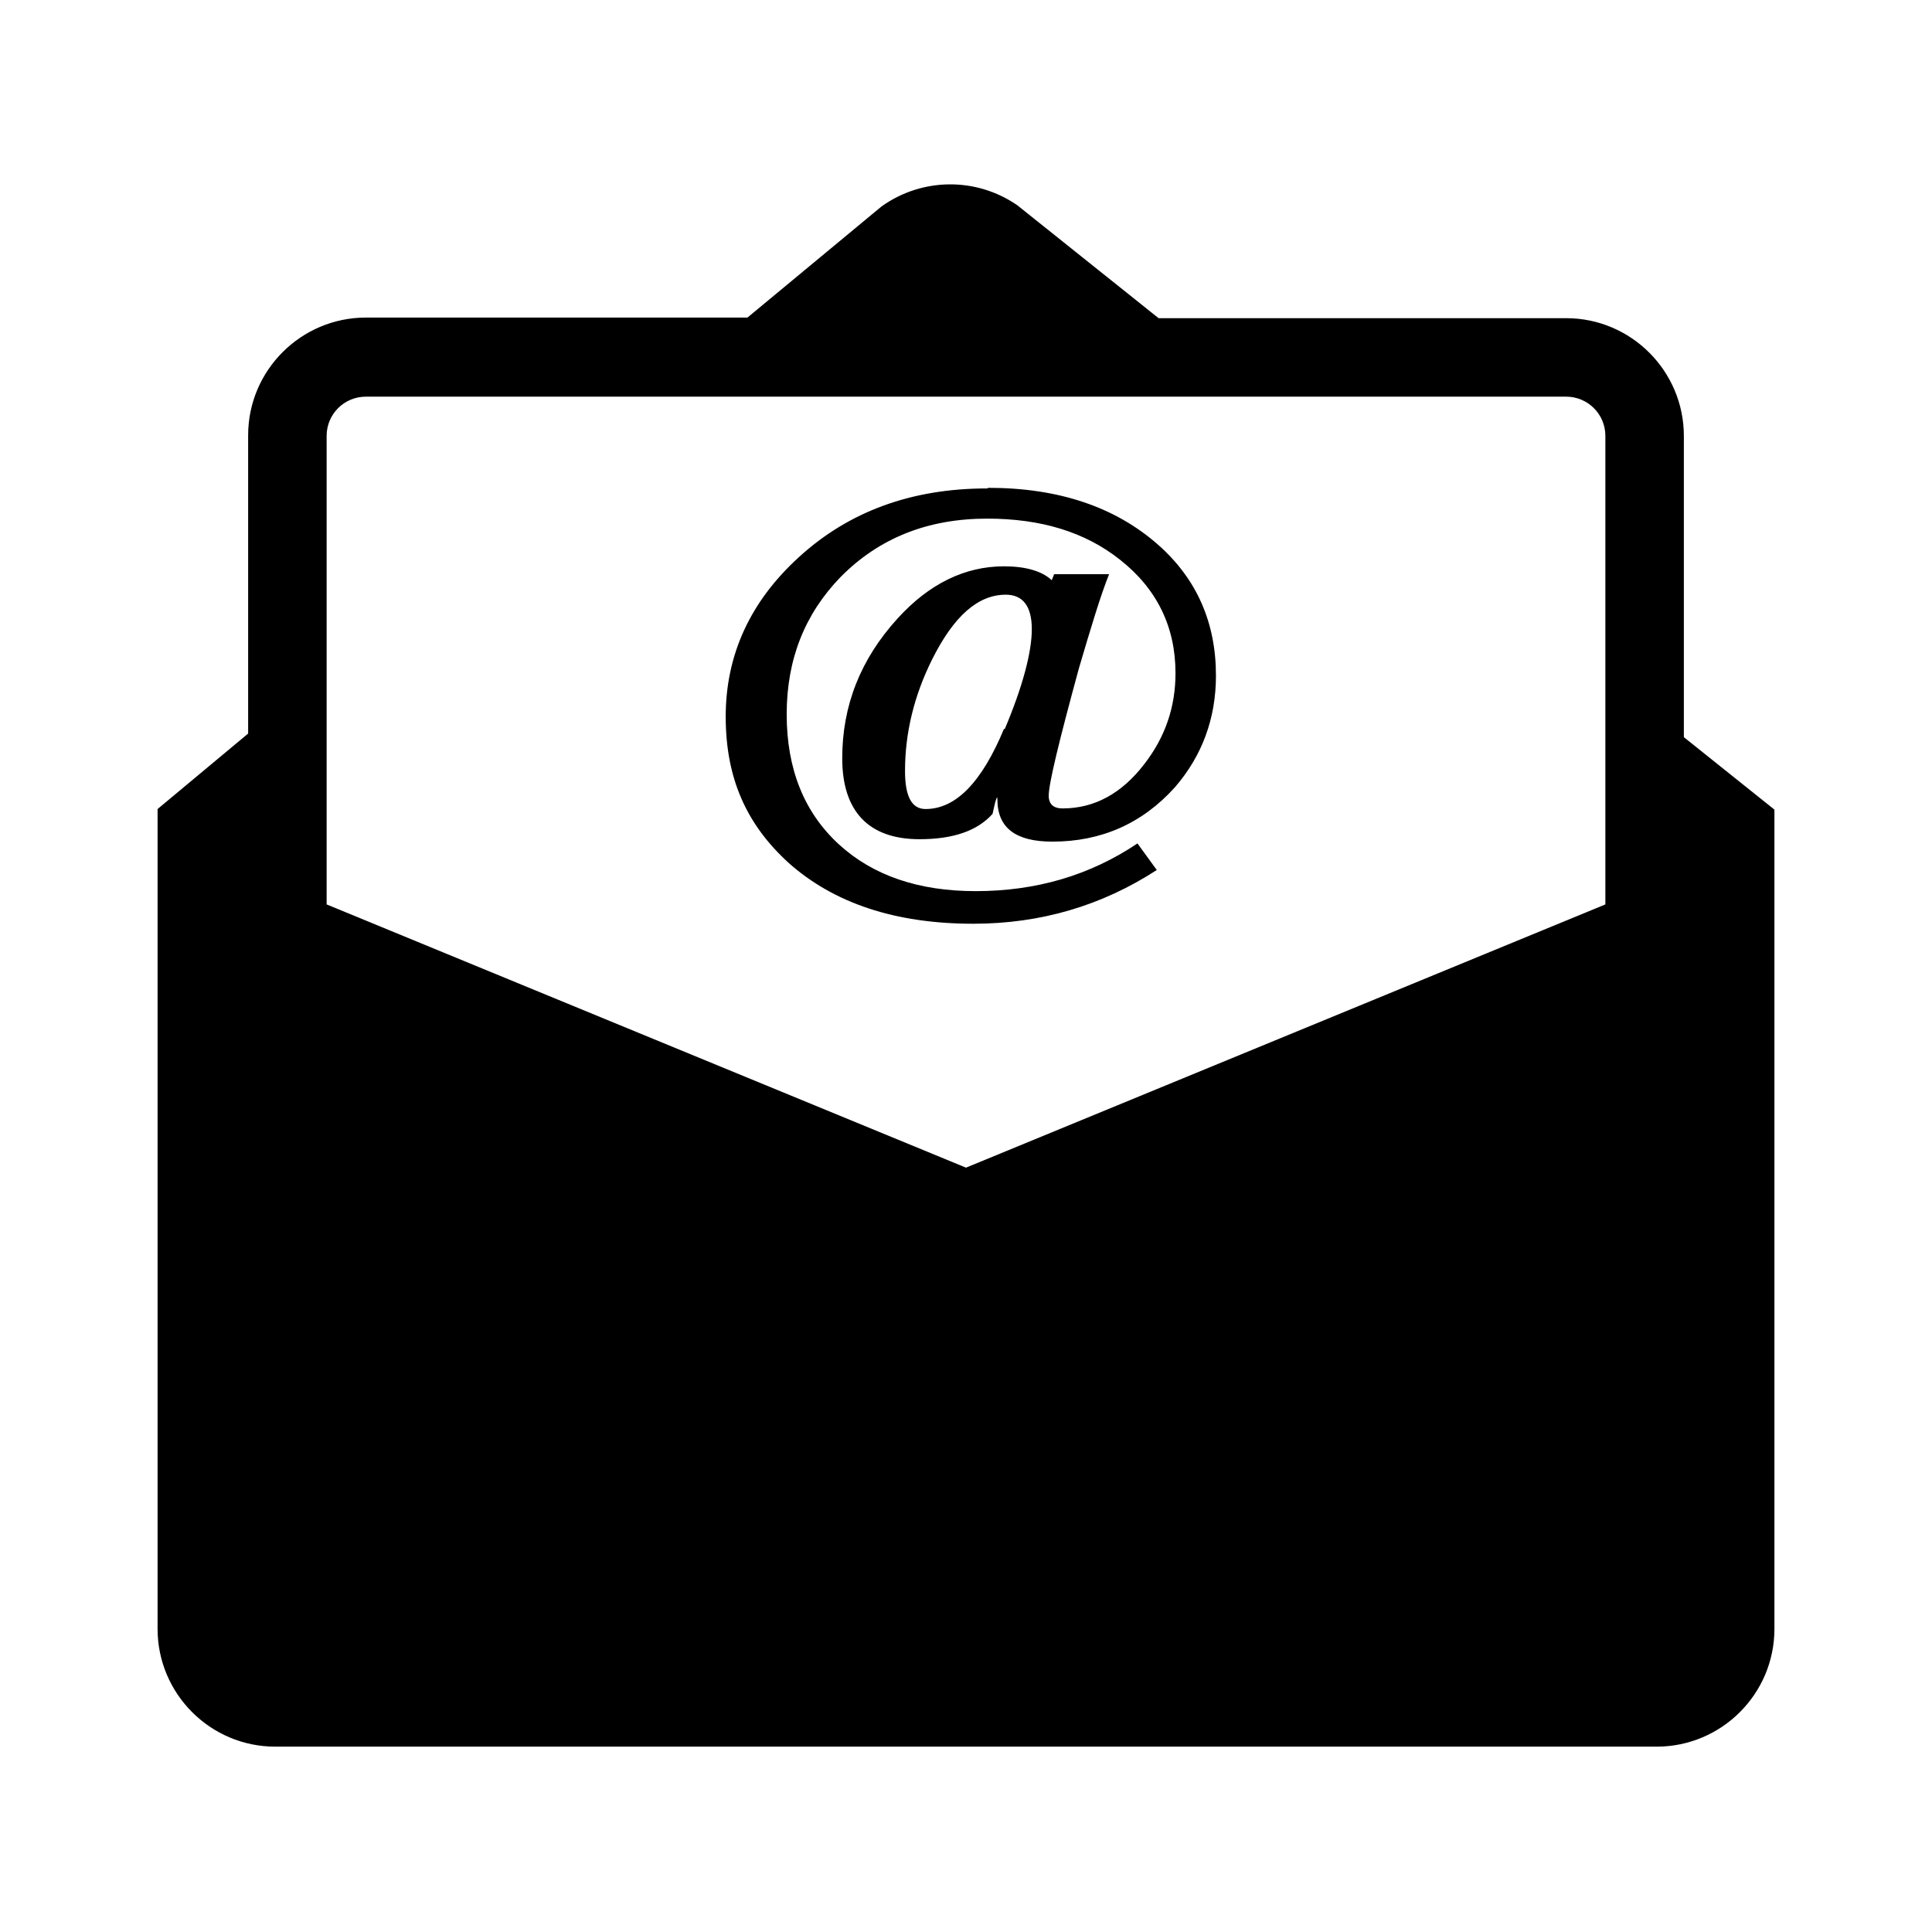 <svg viewBox="0 0 1024 1024" version="1.1" xmlns="http://www.w3.org/2000/svg" xmlns:xlink="http://www.w3.org/1999/xlink" width="32" height="32">
    <path d="M892.48 390.72V231.04c0-34.24-27.84-62.4-62.4-62.4h-216L539.2 108.8c-21.76-15.04-50.56-14.72-72 0.64l-71.04 58.88H193.92c-34.24 0-62.4 27.84-62.4 62.4v158.08l-48 40v434.56c0 34.24 27.84 62.4 62.4 62.4h732.16c34.24 0 62.4-27.84 62.4-62.4V429.12l-48-38.4z m-41.6 88.64L512 618.88 173.12 479.36V231.04c0-11.52 9.28-20.8 20.8-20.8h636.16c11.52 0 20.8 9.28 20.8 20.8v248.32z"></path>
    <path d="M523.2 258.88c-40 0-73.28 12.16-99.84 36.48-25.6 23.36-38.72 51.52-38.72 84.48s11.2 57.28 33.28 77.44c24 21.44 56.64 32.32 97.92 32.32 35.84 0 68.16-9.6 97.28-28.48l-10.24-14.08c-25.28 16.96-53.76 25.28-85.76 25.28-30.4 0-54.4-8.32-72.32-24.64-18.56-16.96-27.84-40-27.84-69.12s9.6-53.12 28.48-72.64c20.48-20.8 46.4-31.04 77.76-31.04 28.48 0 51.84 7.04 70.4 21.76 19.52 15.36 29.44 35.52 29.44 60.16 0 17.92-5.44 33.92-16.64 48.32-11.84 15.36-26.24 23.36-43.2 23.36-4.8 0-7.36-2.24-7.36-6.72 0-6.4 5.44-28.8 16-67.52 6.4-21.76 11.52-38.72 16-49.92h-29.12l-1.28 3.2c-5.12-4.8-13.76-7.36-25.28-7.36-20.8 0-39.68 9.28-56.32 27.52-19.84 21.76-29.44 46.4-29.44 74.24s13.76 42.88 40.96 42.88c17.92 0 30.72-4.48 38.72-13.44 1.6-7.68 2.56-10.24 2.56-7.68 0 15.04 9.6 22.4 29.12 22.4 25.92 0 47.68-9.6 64.96-28.8 14.4-16.64 21.76-36.48 21.76-59.2 0-28.16-10.24-51.2-30.4-69.12-22.72-20.16-52.8-30.4-90.24-30.4z m8.96 127.36c-11.84 28.48-25.6 42.56-41.6 42.56-7.36 0-10.88-6.72-10.88-20.16 0-20.16 4.8-40 14.4-59.2 11.52-23.04 24.32-34.24 39.04-34.24 8.96 0 13.76 6.08 13.76 18.24s-4.8 30.4-14.4 53.12z"></path>
</svg>